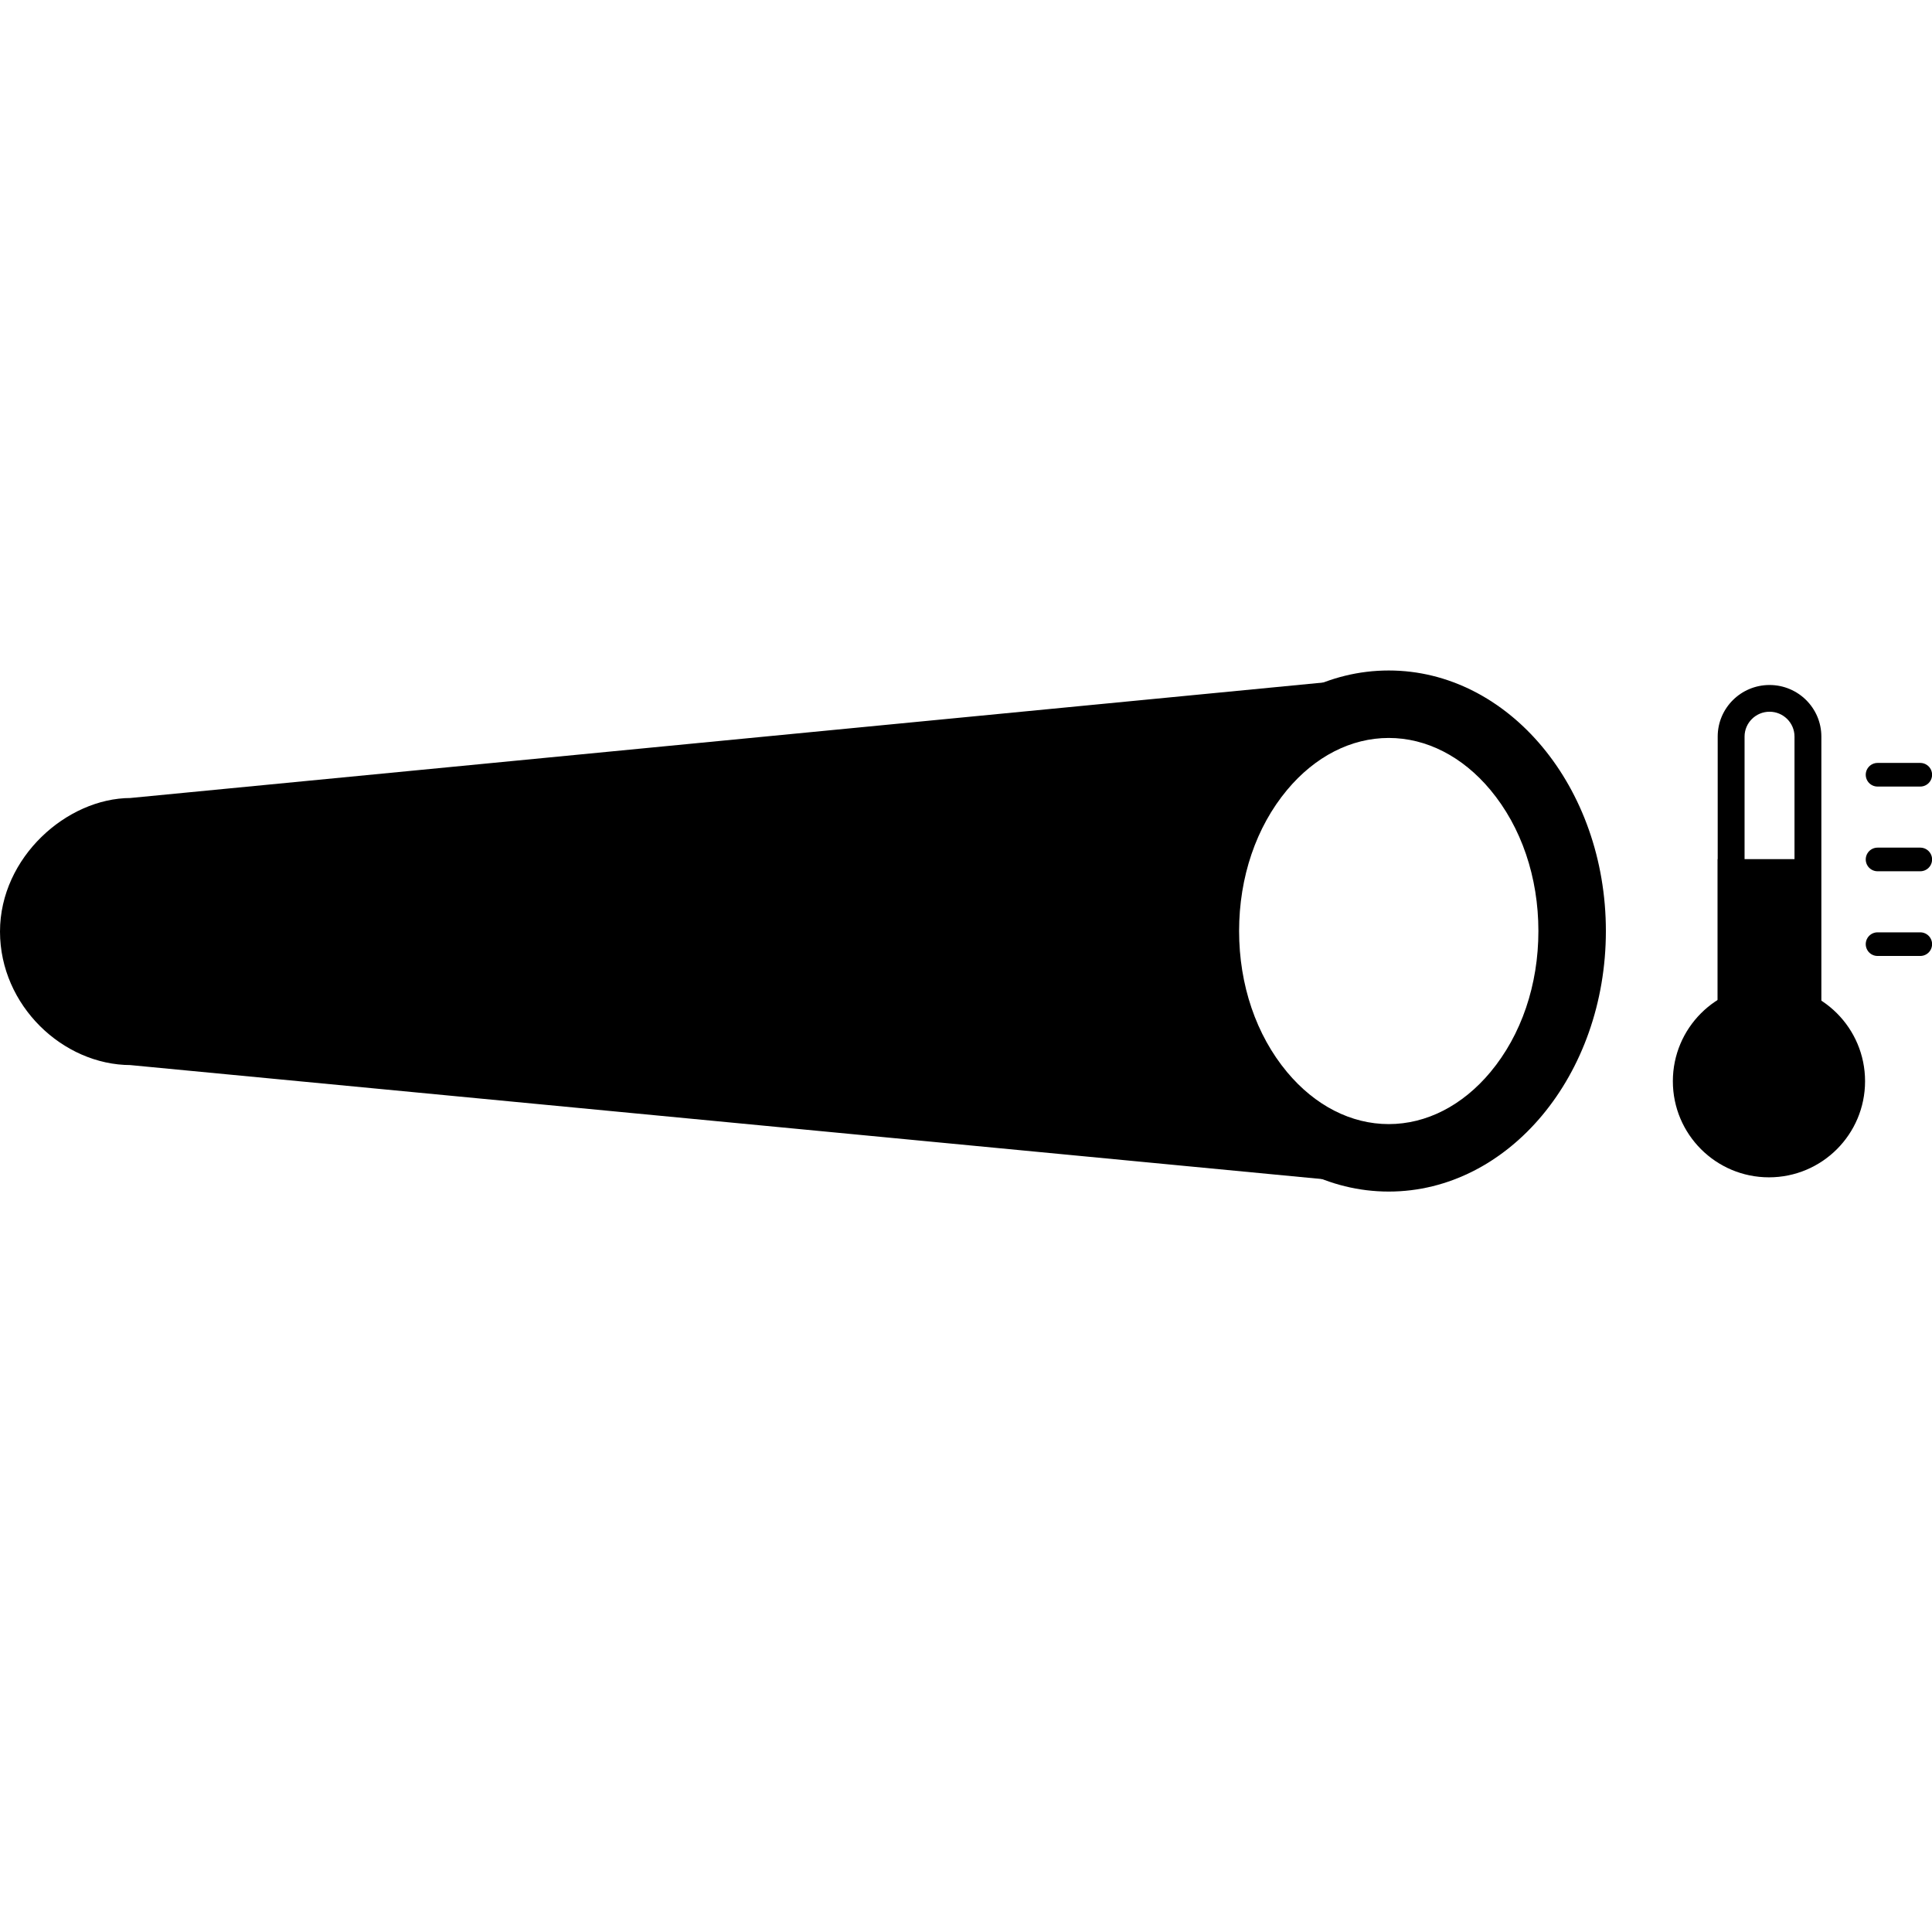 <?xml version="1.0" encoding="UTF-8" standalone="no"?>
<svg
   xmlns:dc="http://purl.org/dc/elements/1.1/"
   xmlns:cc="http://creativecommons.org/ns#"
   xmlns:rdf="http://www.w3.org/1999/02/22-rdf-syntax-ns#"
   xmlns:svg="http://www.w3.org/2000/svg"
   xmlns="http://www.w3.org/2000/svg"
   xmlns:sodipodi="http://sodipodi.sourceforge.net/DTD/sodipodi-0.dtd"
   xmlns:inkscape="http://www.inkscape.org/namespaces/inkscape"
   width="500"
   height="500"
   viewBox="0 0 132.292 132.292"
   version="1.1"
   id="svg1054"
   sodipodi:docname="Transport_Leitung_Waerme_b.svg"
   inkscape:version="0.92.3 (2405546, 2018-03-11)">
  <sodipodi:namedview
     pagecolor="#ffffff"
     bordercolor="#666666"
     borderopacity="1"
     objecttolerance="10"
     gridtolerance="10"
     guidetolerance="10"
     inkscape:pageopacity="0"
     inkscape:pageshadow="2"
     inkscape:window-width="1920"
     inkscape:window-height="1031"
     id="namedview5074"
     showgrid="false"
     inkscape:zoom="1.3350176"
     inkscape:cx="227.71221"
     inkscape:cy="240.45223"
     inkscape:window-x="0"
     inkscape:window-y="25"
     inkscape:window-maximized="1"
     inkscape:current-layer="ic_x5F_62_Leitung_für_Wärme" />
  <defs
     id="defs1048" />
  <g
     style="fill:none;stroke-width:0.825"
     id="ic_x5F_03_Photovoltaik-Freiflächenanlage__x28_nicht_nachgeführt_x29_"
     transform="matrix(0.321,0,0,0.321,0.211,50.26)">
    <g
       style="fill:none;stroke-width:0.558"
       transform="matrix(1.76,0,0,1.76,-16.869,-151.836)"
       id="ic_x5F_16_Laufwasserkraftwerk">
      <g
         style="fill:none;stroke-width:0.372"
         id="ic_x5F_62_Leitung_für_Wärme"
         transform="matrix(0.702,0,0,0.702,6.405,76.277)">
        <path
           style="fill:#000000;stroke:#000000;stroke-width:6;stroke-linecap:butt;stroke-linejoin:miter;stroke-miterlimit:2"
           d="M 359.988 177.994 L 33.863 209.561 C 18.927 209.561 3 223.642 3 241.129 C 3 258.616 17.949 272.695 33.863 272.695 L 359.988 303.887 L 359.988 299.021 C 359.716 299.027 359.447 299.047 359.174 299.047 C 333.163 299.047 312.002 272.846 312.002 240.639 C 312.002 208.431 333.163 182.23 359.174 182.23 C 359.447 182.23 359.716 182.25 359.988 182.256 L 359.988 177.994 z "
           transform="matrix(0.667,0,0,0.667,3.998,-112.491)"
           id="shape1" />
        <g
           style="fill:none;stroke-width:0.372"
           id="group1"
           transform="translate(205.719,102.738)">
          <path
             style="fill:#000000;stroke:none;stroke-width:0.558;stroke-opacity:1"
             d="m 359.473,23.498 c -31.04,0 -56.203,30.193 -56.203,67.439 0,37.248 25.164,67.441 56.203,67.441 31.04,0 56.205,-30.193 56.205,-67.441 0,-37.247 -25.166,-67.439 -56.205,-67.439 z m 0,17.463 c 9.738,0 19.087,4.784 26.326,13.469 8.005,9.607 12.412,22.572 12.412,36.508 0,13.938 -4.407,26.903 -12.412,36.51 -7.239,8.685 -16.589,13.467 -26.326,13.467 -9.738,0 -19.085,-4.782 -26.324,-13.467 -8.005,-9.607 -12.412,-22.573 -12.412,-36.51 0,-13.936 4.407,-26.901 12.412,-36.508 7.239,-8.685 16.587,-13.469 26.324,-13.469 z"
             id="path7812"
             transform="matrix(0.667,0,0,0.667,-201.721,-115.141)"
             inkscape:connector-curvature="0" />
        </g>
        <g
           style="fill:none;stroke-width:0.372"
           id="group2"
           transform="translate(292.195,5.15)">
          <path
             style="fill:#000000;stroke-width:0.372"
             inkscape:connector-curvature="0"
             id="shape4"
             transform="translate(0.625,52.443)"
             d="M 33.184,16.592 C 33.184,7.428 25.756,0 16.592,0 7.428,0 0,7.428 0,16.592 c 0,9.164 7.428,16.592 16.592,16.592 9.164,0 16.592,-7.428 16.592,-16.592" />
          <g
             style="fill:none;stroke-width:0.372"
             id="group3"
             transform="translate(7.741)">
            <path
               style="fill:#000000;stroke-width:0.372"
               inkscape:connector-curvature="0"
               id="shape5"
               transform="translate(0.625,0.625)"
               d="m 8.951,4.615 c 2.377,0 4.31,1.924 4.31,4.29 V 52.357 H 4.639 V 8.906 c 0,-2.365 1.935,-4.29 4.312,-4.29 M 8.951,0 C 4.01,0 0,3.986 0,8.906 V 56.972 H 17.898 V 8.906 C 17.899,3.986 13.892,0 8.951,0 Z" />
          </g>
          <rect
             style="fill:#000000;stroke-width:0.372"
             y="30.689"
             x="8.367"
             id="shape6"
             width="11.16pt"
             height="21.237pt" />
          <path
             style="fill:none;stroke:#000000;stroke-width:4.08;stroke-linecap:round;stroke-linejoin:miter;stroke-miterlimit:2"
             inkscape:connector-curvature="0"
             id="shape7"
             transform="translate(35.966,16.12)"
             stroke-miterlimit="2"
             d="M 0,0 H 7.375" />
          <path
             style="fill:none;stroke:#000000;stroke-width:4.08;stroke-linecap:round;stroke-linejoin:miter;stroke-miterlimit:2"
             inkscape:connector-curvature="0"
             id="shape8"
             transform="translate(35.966,30.744)"
             stroke-miterlimit="2"
             d="M 0,0 H 7.375" />
          <path
             style="fill:none;stroke:#000000;stroke-width:4.08;stroke-linecap:round;stroke-linejoin:miter;stroke-miterlimit:2"
             inkscape:connector-curvature="0"
             id="shape9"
             transform="translate(35.966,45.368)"
             stroke-miterlimit="2"
             d="M 0,0 H 7.375" />
        </g>
      </g>
    </g>
  </g>
</svg>
